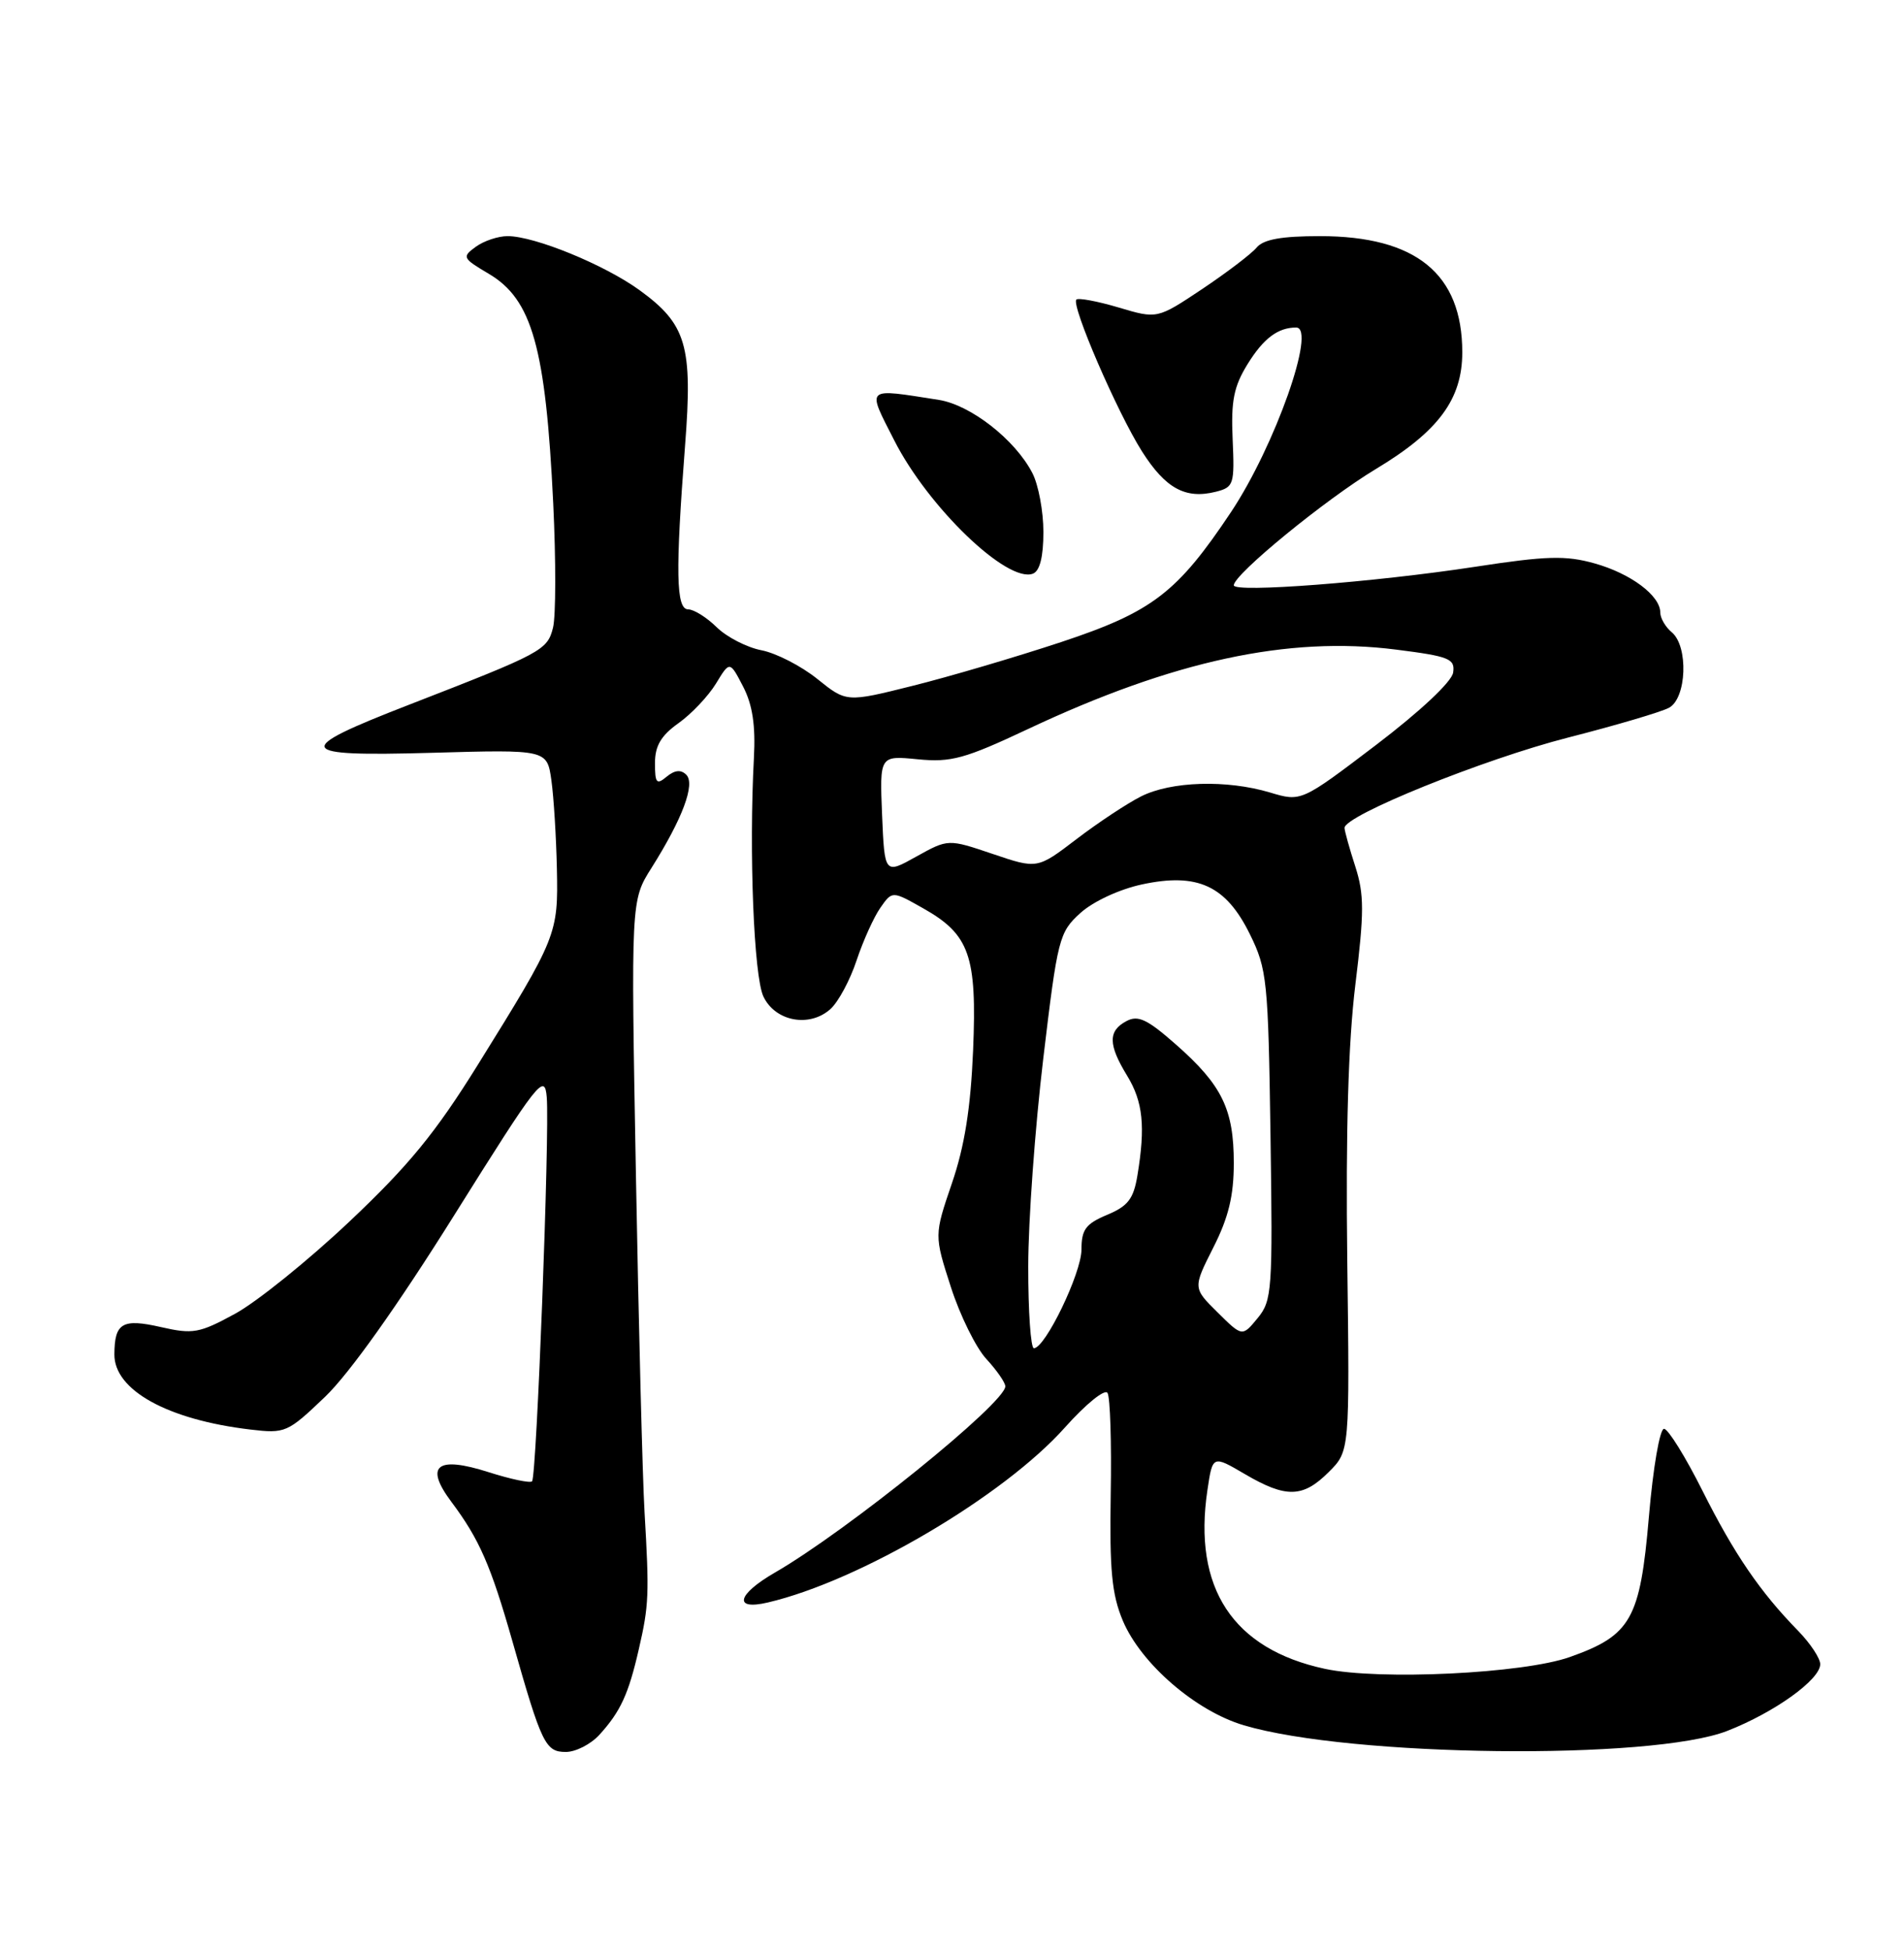 <?xml version="1.0" encoding="UTF-8" standalone="no"?>
<!DOCTYPE svg PUBLIC "-//W3C//DTD SVG 1.1//EN" "http://www.w3.org/Graphics/SVG/1.1/DTD/svg11.dtd" >
<svg xmlns="http://www.w3.org/2000/svg" xmlns:xlink="http://www.w3.org/1999/xlink" version="1.1" viewBox="0 0 250 256">
 <g >
 <path fill="currentColor"
d=" M 78.70 227.75 C 81.47 224.71 82.53 222.41 83.88 216.50 C 85.21 210.73 85.26 209.33 84.63 198.50 C 84.37 194.10 83.86 174.24 83.50 154.36 C 82.84 118.21 82.84 118.21 85.55 113.93 C 89.62 107.47 91.32 102.92 90.11 101.71 C 89.41 101.01 88.60 101.09 87.54 101.96 C 86.21 103.07 86.00 102.83 86.00 100.19 C 86.00 97.92 86.79 96.57 89.10 94.93 C 90.80 93.72 93.01 91.38 94.01 89.74 C 95.82 86.76 95.82 86.76 97.57 90.13 C 98.81 92.52 99.22 95.24 98.99 99.50 C 98.33 111.85 98.98 128.19 100.24 130.83 C 101.80 134.11 106.31 134.94 109.05 132.46 C 110.08 131.53 111.62 128.66 112.47 126.09 C 113.33 123.51 114.73 120.41 115.59 119.18 C 117.15 116.95 117.15 116.95 121.17 119.22 C 127.31 122.67 128.29 125.44 127.77 137.90 C 127.45 145.45 126.66 150.47 124.99 155.34 C 122.66 162.17 122.66 162.17 124.85 168.96 C 126.05 172.69 128.15 176.95 129.52 178.42 C 130.88 179.90 132.00 181.51 132.00 182.00 C 132.00 184.19 111.24 200.97 101.75 206.45 C 96.76 209.33 96.25 211.45 100.81 210.38 C 112.88 207.56 131.80 196.41 139.83 187.40 C 142.56 184.34 145.07 182.30 145.42 182.87 C 145.77 183.43 145.96 189.43 145.84 196.20 C 145.68 206.13 145.98 209.32 147.43 212.77 C 149.81 218.41 157.00 224.63 163.32 226.50 C 177.36 230.67 216.88 231.12 226.81 227.23 C 233.02 224.80 239.00 220.50 239.00 218.48 C 239.00 217.71 237.70 215.74 236.11 214.11 C 231.11 209.00 227.71 204.02 223.54 195.71 C 221.32 191.28 219.05 187.62 218.50 187.58 C 217.94 187.53 217.06 192.61 216.50 199.17 C 215.35 212.59 214.16 214.69 206.12 217.54 C 200.00 219.71 181.11 220.62 173.97 219.09 C 161.87 216.49 156.61 208.48 158.54 195.61 C 159.22 191.04 159.22 191.04 163.45 193.52 C 168.87 196.70 171.08 196.64 174.47 193.25 C 177.22 190.51 177.22 190.51 176.90 165.50 C 176.69 148.52 177.03 136.90 177.96 129.28 C 179.13 119.75 179.13 117.43 177.96 113.78 C 177.20 111.43 176.56 109.14 176.54 108.70 C 176.46 107.08 194.82 99.66 205.89 96.83 C 212.16 95.23 218.12 93.47 219.14 92.92 C 221.47 91.68 221.72 84.84 219.50 83.00 C 218.68 82.32 218.00 81.15 218.00 80.42 C 218.00 78.19 214.12 75.29 209.36 73.96 C 205.57 72.90 203.06 72.97 193.68 74.41 C 180.40 76.44 162.00 77.85 162.00 76.84 C 162.00 75.41 174.05 65.55 180.66 61.57 C 188.88 56.63 192.00 52.41 192.00 46.25 C 192.00 35.95 185.93 31.00 173.31 31.00 C 168.25 31.00 165.89 31.43 165.00 32.50 C 164.32 33.32 161.10 35.77 157.86 37.94 C 151.95 41.88 151.95 41.88 146.88 40.37 C 144.09 39.54 141.59 39.08 141.33 39.33 C 140.61 40.06 146.70 54.14 149.95 59.27 C 153.04 64.13 155.65 65.56 159.64 64.56 C 162.00 63.96 162.11 63.61 161.85 57.68 C 161.62 52.64 162.00 50.74 163.80 47.82 C 165.90 44.42 167.79 43.00 170.19 43.00 C 172.90 43.00 167.41 58.53 161.66 67.19 C 154.58 77.81 151.31 80.32 139.37 84.28 C 133.39 86.26 124.59 88.85 119.82 90.04 C 111.14 92.21 111.14 92.21 107.31 89.13 C 105.20 87.43 101.90 85.74 99.99 85.37 C 98.07 85.00 95.43 83.64 94.11 82.35 C 92.80 81.06 91.11 80.00 90.36 80.00 C 88.76 80.00 88.67 75.12 89.95 58.50 C 90.97 45.38 90.14 42.57 83.97 38.09 C 79.36 34.75 70.20 31.00 66.65 31.00 C 65.40 31.00 63.52 31.63 62.47 32.40 C 60.64 33.73 60.72 33.90 64.17 35.94 C 69.87 39.30 71.65 45.62 72.64 66.09 C 73.00 73.57 72.99 80.91 72.61 82.41 C 71.87 85.37 71.17 85.74 53.76 92.50 C 38.26 98.51 38.64 99.34 56.69 98.83 C 71.83 98.40 71.83 98.40 72.40 102.45 C 72.71 104.68 73.03 109.89 73.12 114.03 C 73.30 122.66 73.16 123.02 62.74 139.79 C 57.19 148.72 53.67 153.02 45.88 160.37 C 40.46 165.49 33.70 170.93 30.87 172.47 C 26.16 175.04 25.33 175.18 21.12 174.22 C 16.07 173.07 15.04 173.67 15.02 177.80 C 14.98 182.50 22.00 186.38 32.84 187.67 C 37.47 188.22 37.75 188.09 42.69 183.37 C 45.88 180.31 52.18 171.45 59.63 159.55 C 70.74 141.81 71.52 140.82 71.79 144.05 C 72.18 148.73 70.46 193.88 69.86 194.47 C 69.60 194.73 67.05 194.19 64.19 193.28 C 57.35 191.09 55.70 192.40 59.27 197.17 C 62.94 202.07 64.44 205.50 67.29 215.50 C 71.12 228.98 71.61 230.00 74.30 230.00 C 75.59 230.00 77.57 228.99 78.70 227.75 Z  M 137.00 69.84 C 137.00 67.12 136.35 63.64 135.55 62.10 C 133.29 57.72 127.45 53.16 123.27 52.50 C 113.51 50.97 113.80 50.71 117.40 57.78 C 121.87 66.60 132.28 76.60 135.63 75.31 C 136.53 74.96 137.00 73.10 137.00 69.84 Z  M 135.01 166.25 C 135.01 160.34 135.90 148.07 136.98 139.00 C 138.87 123.14 139.06 122.40 141.87 119.85 C 143.55 118.34 146.99 116.74 149.94 116.11 C 157.24 114.54 160.97 116.26 164.11 122.64 C 166.37 127.23 166.52 128.68 166.82 149.06 C 167.12 169.43 167.03 170.74 165.12 173.06 C 163.11 175.50 163.11 175.50 159.87 172.29 C 156.63 169.09 156.63 169.09 159.31 163.78 C 161.31 159.84 162.00 156.98 162.00 152.69 C 162.00 145.62 160.45 142.45 154.42 137.14 C 150.63 133.80 149.43 133.23 147.89 134.06 C 145.48 135.35 145.50 137.14 148.00 141.23 C 150.08 144.64 150.41 147.88 149.35 154.29 C 148.84 157.40 148.11 158.34 145.36 159.49 C 142.55 160.67 142.00 161.42 142.00 164.05 C 142.00 167.13 137.24 177.00 135.75 177.00 C 135.34 177.00 135.00 172.16 135.01 166.25 Z  M 115.82 106.98 C 115.50 99.19 115.50 99.19 120.50 99.68 C 124.88 100.11 126.67 99.62 135.00 95.70 C 154.04 86.74 169.15 83.48 183.30 85.28 C 190.31 86.17 191.07 86.48 190.80 88.30 C 190.62 89.50 186.50 93.37 180.68 97.80 C 170.85 105.27 170.85 105.27 166.75 104.04 C 161.06 102.34 153.76 102.56 149.81 104.56 C 147.99 105.48 144.18 108.00 141.35 110.16 C 136.20 114.09 136.20 114.09 130.35 112.11 C 124.50 110.13 124.50 110.13 120.32 112.45 C 116.15 114.78 116.15 114.78 115.82 106.98 Z "/>
</g>
</svg>
